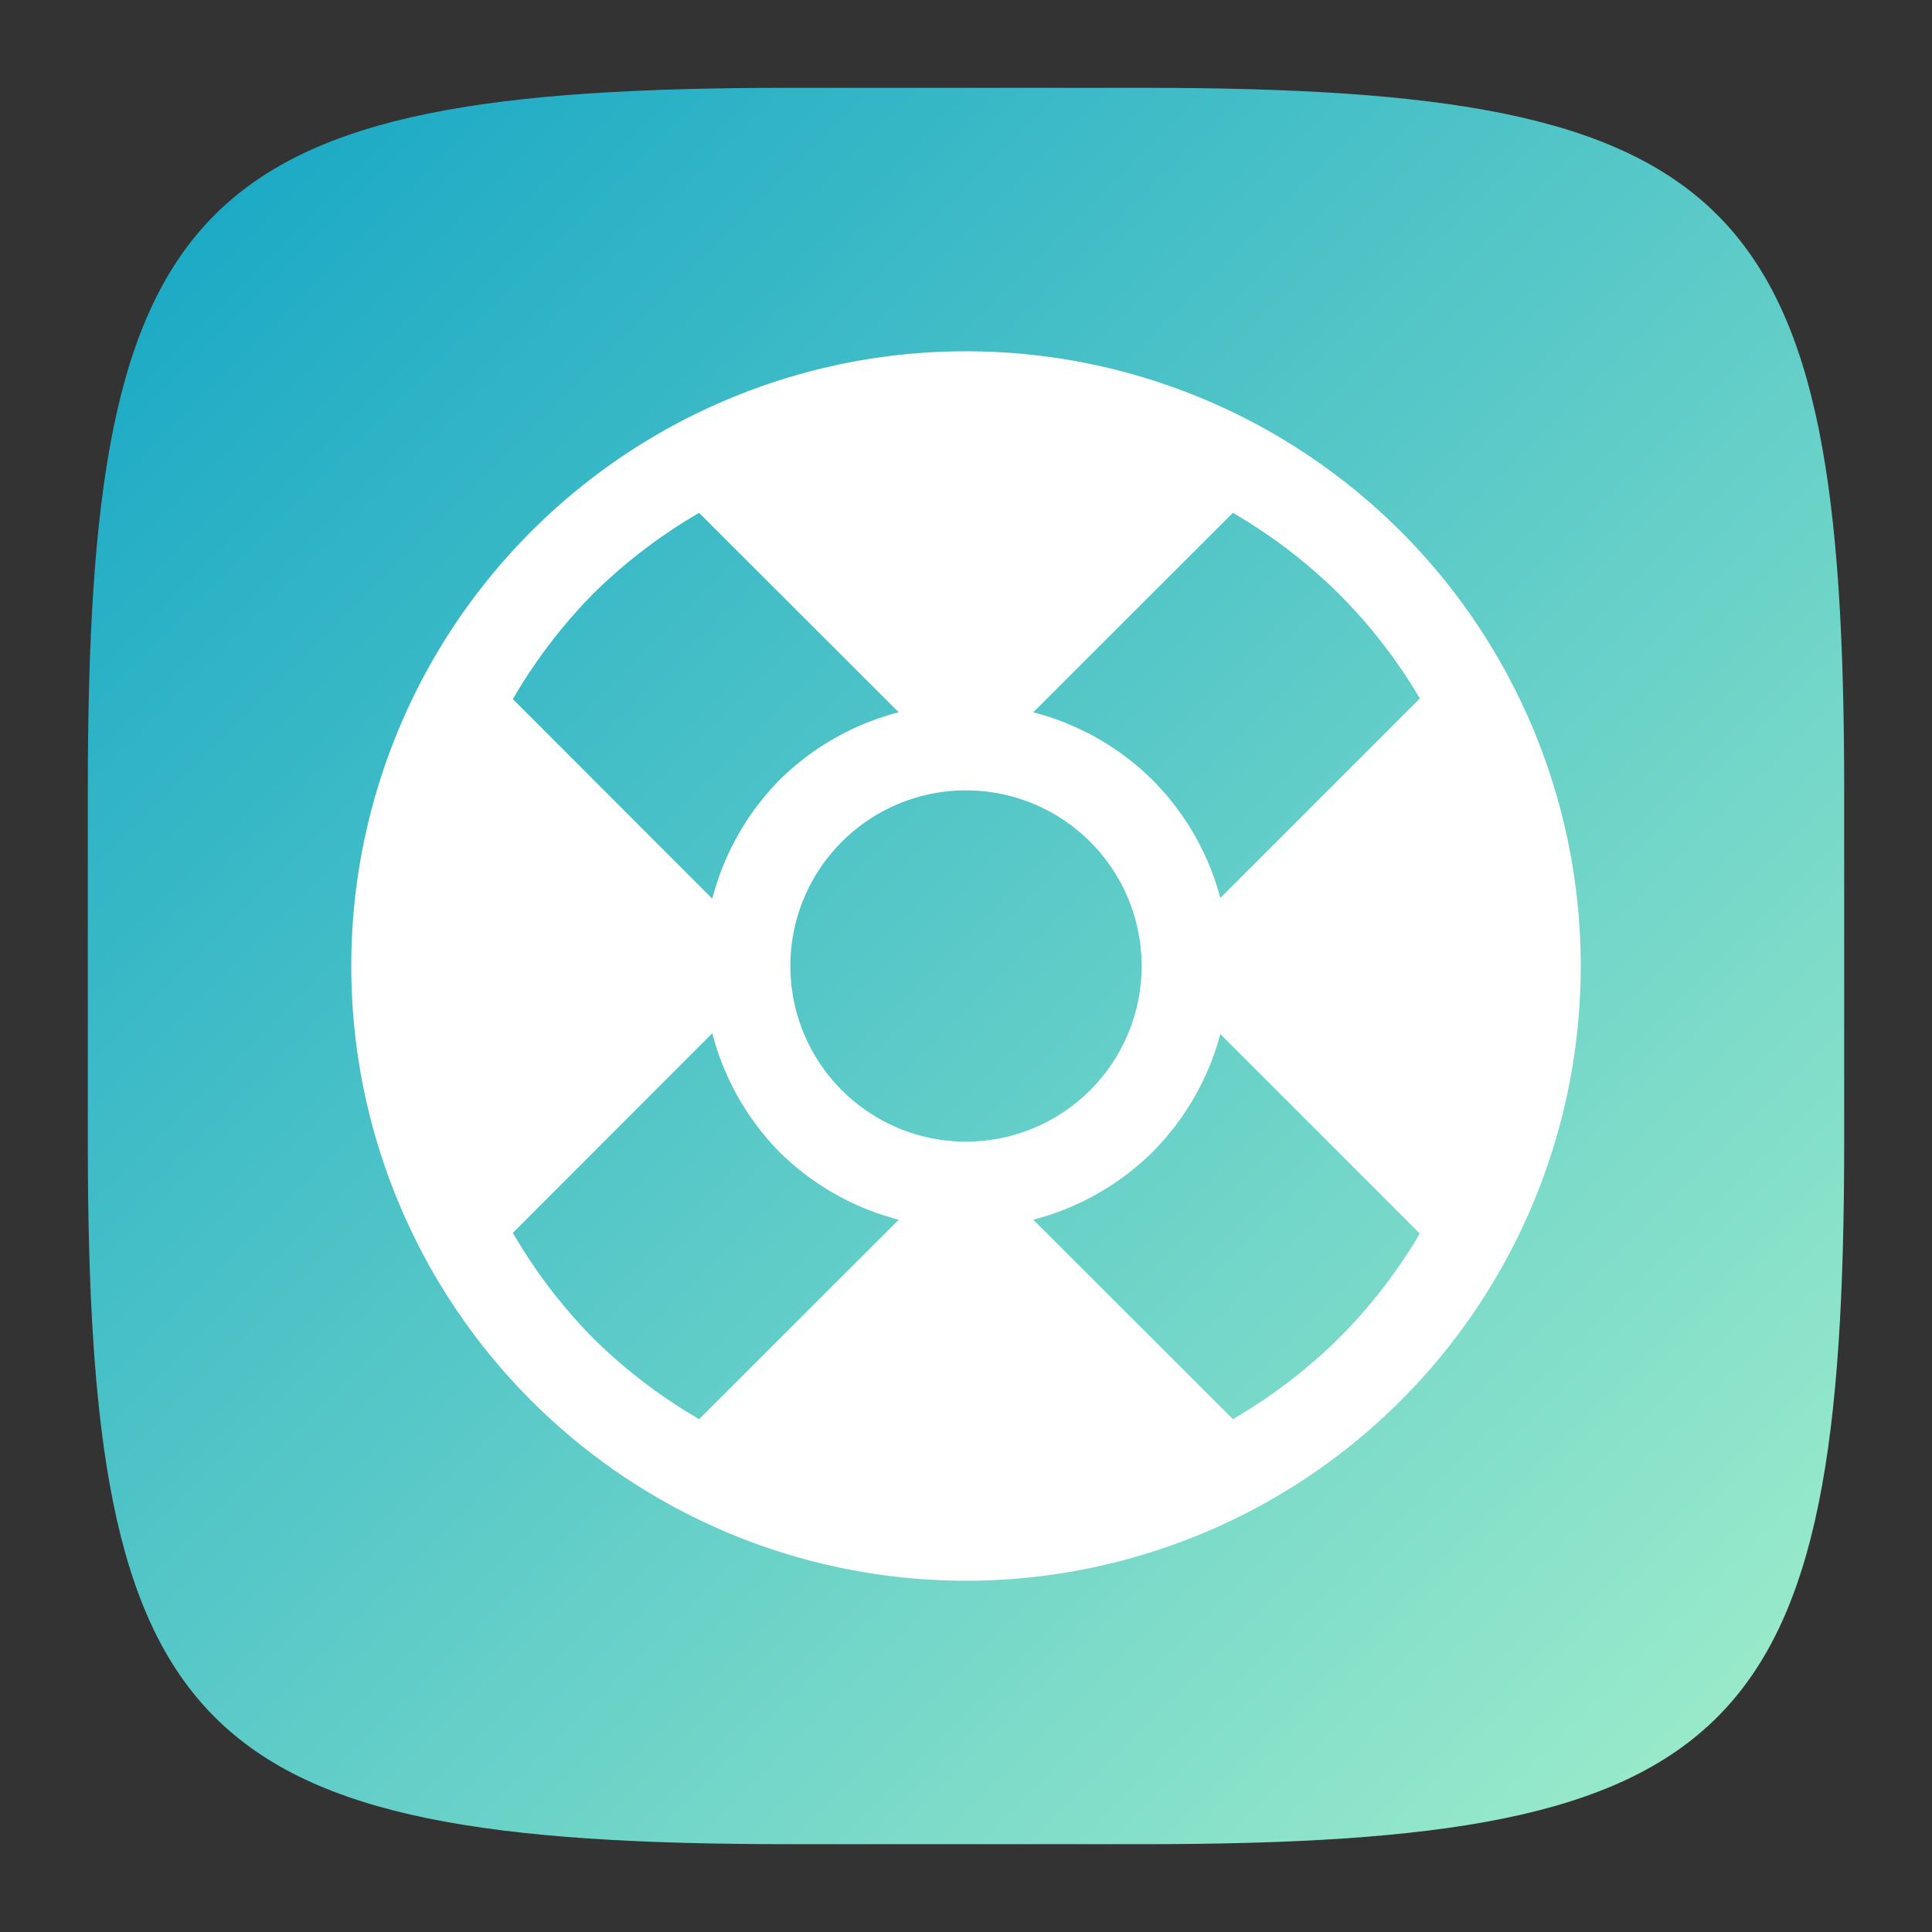 <?xml version="1.0" encoding="UTF-8" standalone="no"?>
<!-- Created with Inkscape (http://www.inkscape.org/) -->

<svg
   width="22"
   height="22"
   viewBox="0 0 22 22"
   version="1.1"
   id="svg5"
   inkscape:version="1.2.1 (9c6d41e410, 2022-07-14)"
   sodipodi:docname="system-help.svg"
   xmlns:inkscape="http://www.inkscape.org/namespaces/inkscape"
   xmlns:sodipodi="http://sodipodi.sourceforge.net/DTD/sodipodi-0.dtd"
   xmlns:xlink="http://www.w3.org/1999/xlink"
   xmlns="http://www.w3.org/2000/svg"
   xmlns:svg="http://www.w3.org/2000/svg">
  <rect x="0" y="0" width="22" height="22" fill="#333333" stroke="none"/>
  <sodipodi:namedview
     id="namedview7"
     pagecolor="#ffffff"
     bordercolor="#000000"
     borderopacity="0.25"
     inkscape:showpageshadow="2"
     inkscape:pageopacity="0.0"
     inkscape:pagecheckerboard="0"
     inkscape:deskcolor="#d1d1d1"
     inkscape:document-units="px"
     showgrid="false"
     inkscape:zoom="37.545455"
     inkscape:cx="10.986683"
     inkscape:cy="11"
     inkscape:window-width="1920"
     inkscape:window-height="1006"
     inkscape:window-x="0"
     inkscape:window-y="0"
     inkscape:window-maximized="1"
     inkscape:current-layer="svg5"
     showguides="true" />
  <defs
     id="defs2">
    <linearGradient
       inkscape:collect="always"
       xlink:href="#linearGradient1625"
       id="linearGradient3500"
       x1="2"
       y1="2"
       x2="31.333"
       y2="31.333"
       gradientUnits="userSpaceOnUse"
       gradientTransform="matrix(0.75,0,0,0.75,-0.5,-0.5)" />
    <linearGradient
       inkscape:collect="always"
       id="linearGradient1625">
      <stop
         style="stop-color:#13a5c5;stop-opacity:1;"
         offset="0"
         id="stop1621" />
      <stop
         style="stop-color:#b1f6cb;stop-opacity:1;"
         offset="1"
         id="stop1623" />
    </linearGradient>
  </defs>
  <path
     id="path530"
     style="fill:url(#linearGradient3500);fill-opacity:1.0;stroke-width:0.75;stroke-linecap:round;stroke-linejoin:round"
     d="M 9,1 C 2.174,1 1,2.205 1,9 v 4 c 0,6.795 1.174,8 8,8 h 4 c 6.826,0 8,-1.205 8,-8 V 9 C 21,2.205 19.826,1 13,1 Z"
     sodipodi:nodetypes="sssssssss" />
  <path
     id="path344"
     style="fill:#ffffff;stroke-width:2;stroke-linecap:round;stroke-linejoin:round"
     d="M 11 4 A 7 7 0 0 0 4 11 A 7 7 0 0 0 11 18 A 7 7 0 0 0 18 11 A 7 7 0 0 0 11 4 z M 7.961 5.84 L 10.234 8.111 A 3 3 0 0 0 8.879 8.879 A 3 3 0 0 0 8.111 10.234 L 5.84 7.961 A 6 6 0 0 1 6.758 6.758 A 6 6 0 0 1 7.961 5.84 z M 14.039 5.84 A 6 6 0 0 1 15.242 6.758 A 6 6 0 0 1 16.168 7.953 L 13.896 10.225 A 3 3 0 0 0 13.121 8.879 A 3 3 0 0 0 11.766 8.111 L 14.039 5.84 z M 11 9 A 2 2 0 0 1 13 11 A 2 2 0 0 1 11 13 A 2 2 0 0 1 9 11 A 2 2 0 0 1 11 9 z M 8.111 11.766 A 3 3 0 0 0 8.879 13.121 A 3 3 0 0 0 10.234 13.889 L 7.961 16.16 A 6 6 0 0 1 6.758 15.242 A 6 6 0 0 1 5.84 14.039 L 8.111 11.766 z M 13.896 11.775 L 16.168 14.047 A 6 6 0 0 1 15.242 15.242 A 6 6 0 0 1 14.039 16.16 L 11.766 13.889 A 3 3 0 0 0 13.121 13.121 A 3 3 0 0 0 13.896 11.775 z " />
</svg>
